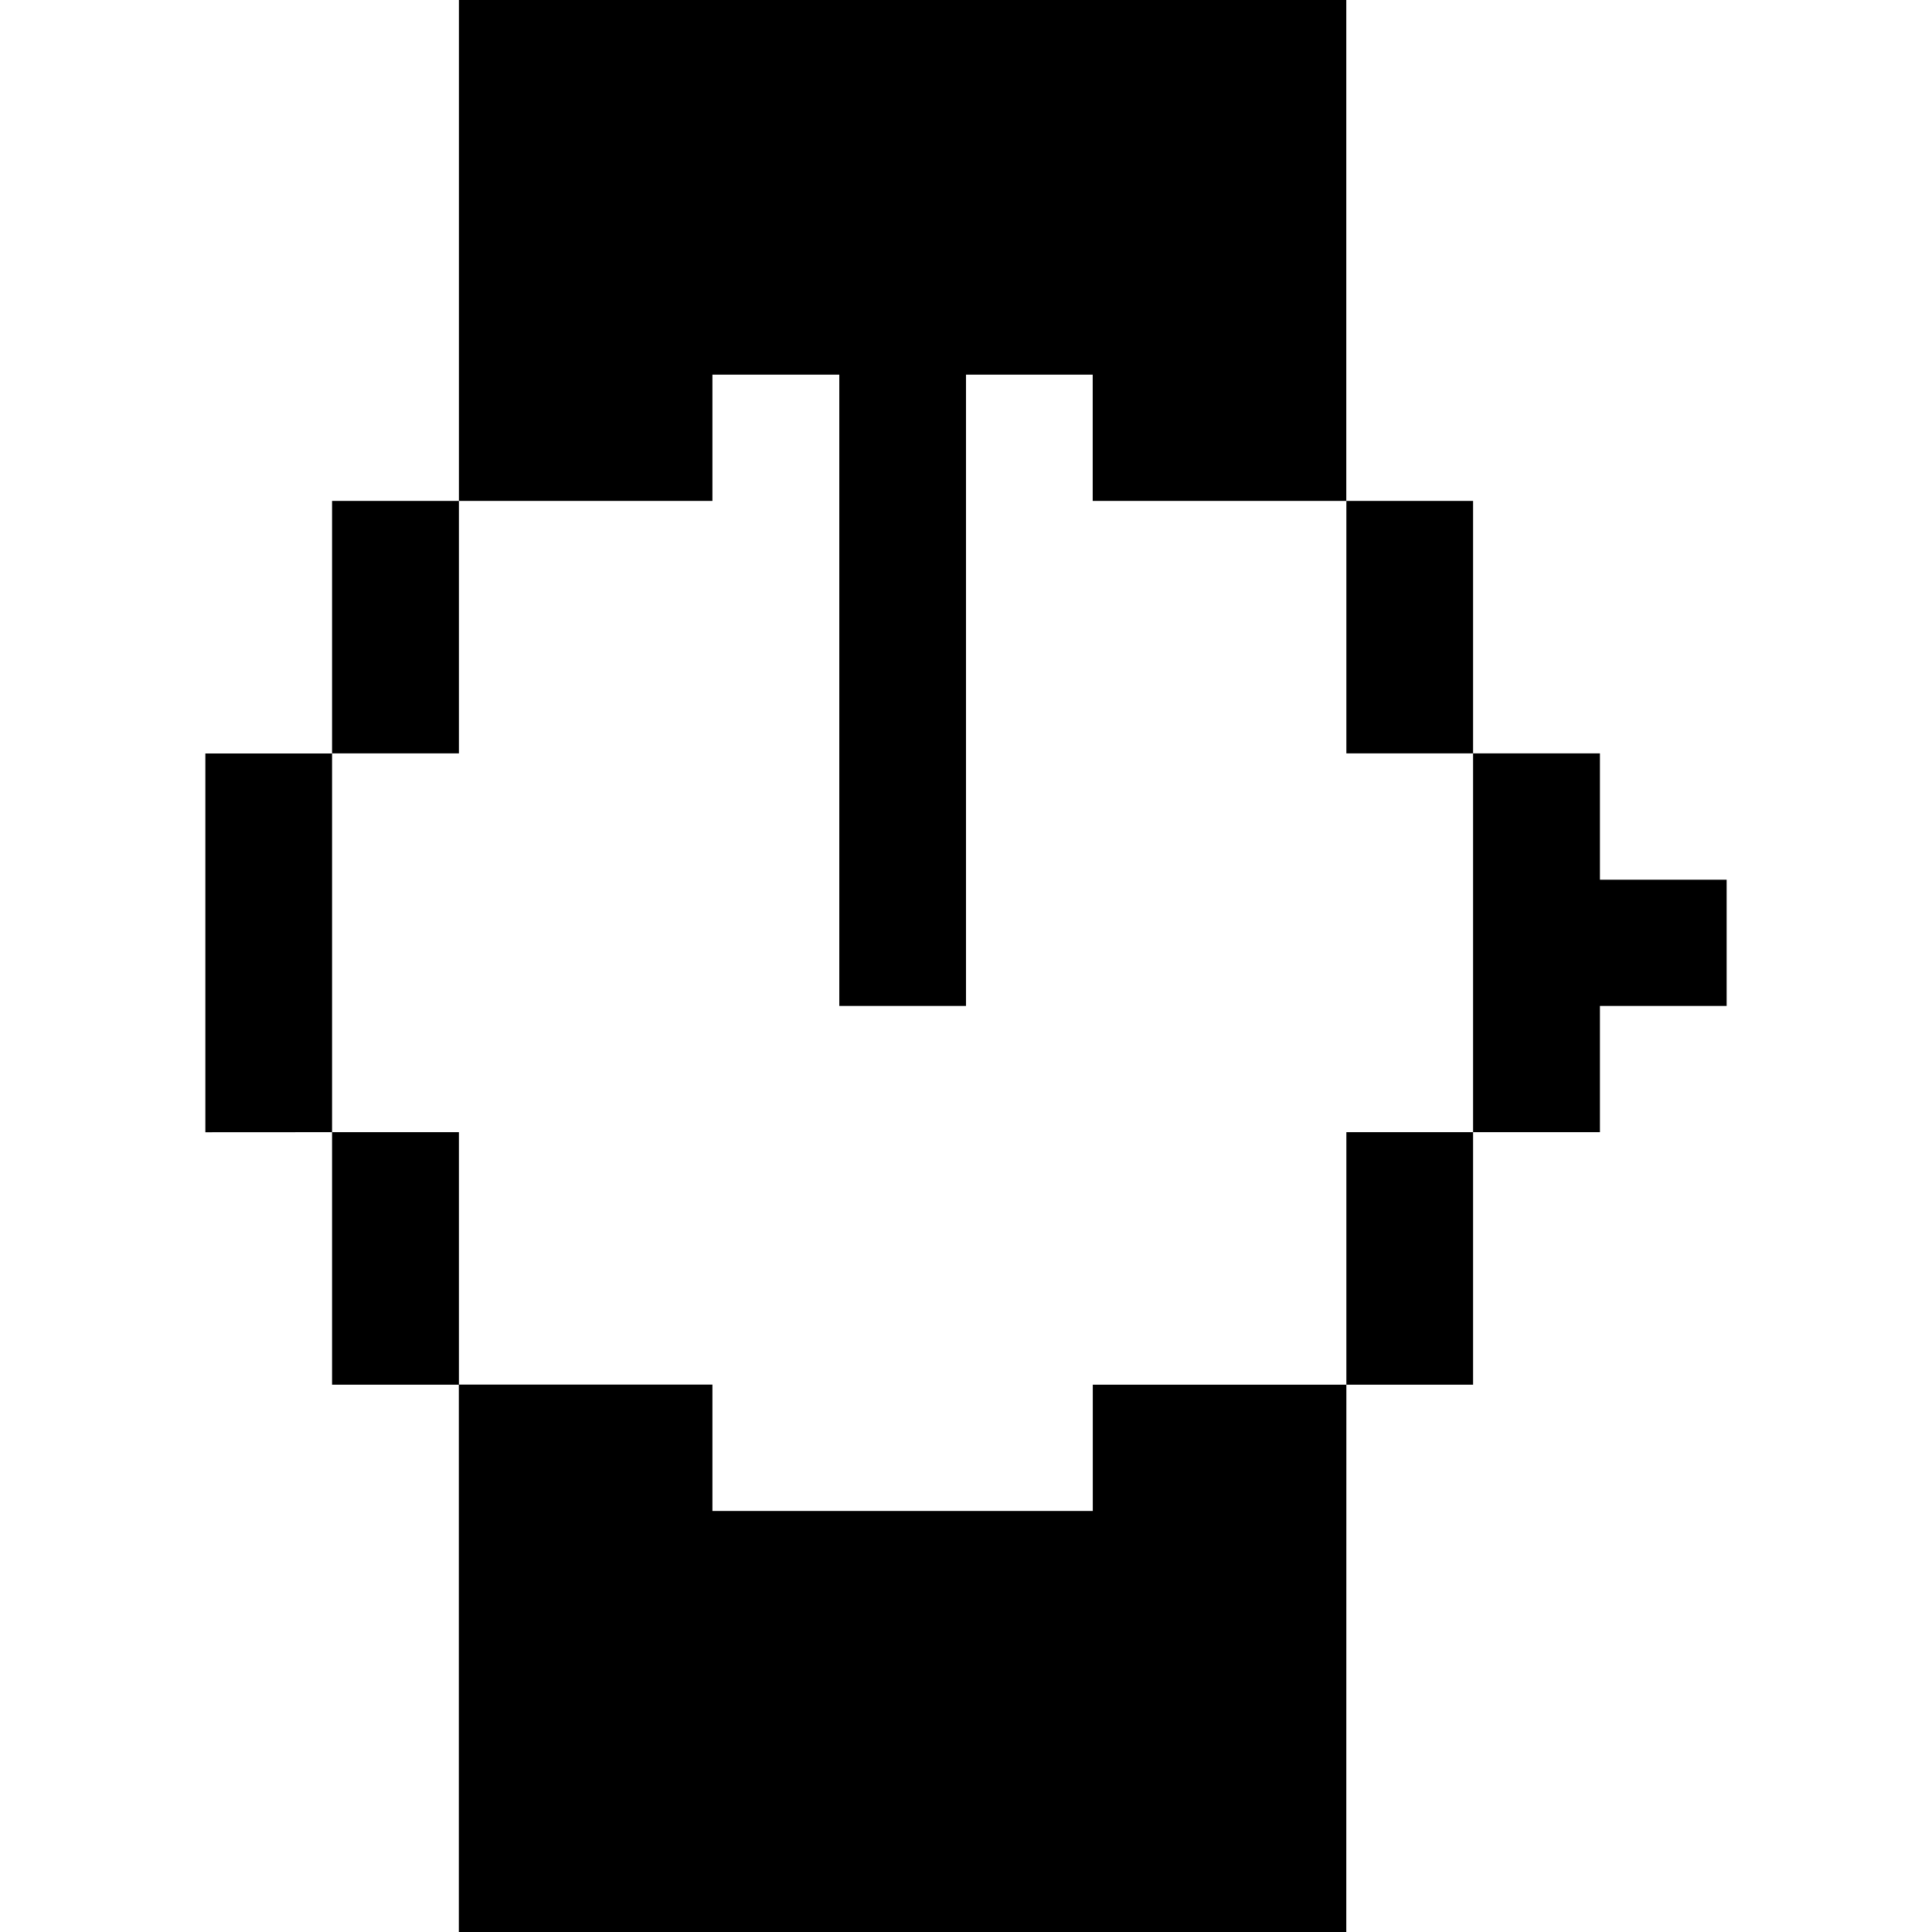 <svg xmlns="http://www.w3.org/2000/svg" width="1em" height="1em" viewBox="0 0 24 24"><path fill="currentColor" d="M5.701 0v6.223H8.85V4.654h1.576v7.842H12V4.654h1.574v1.569h3.15V0zm11.024 6.223v3.136h1.574V6.223zm1.574 3.136v4.705h1.576v-1.568h1.574v-1.568h-1.574V9.359zm0 4.705h-1.574v3.137h1.574zm-1.574 3.137h-3.15v1.569H8.85V17.2H5.7V24h11.024zm-11.024 0v-3.137H4.125v3.137zm-1.576-3.137V9.36H2.551v4.705zm0-4.705h1.576V6.223H4.125Z"/></svg>